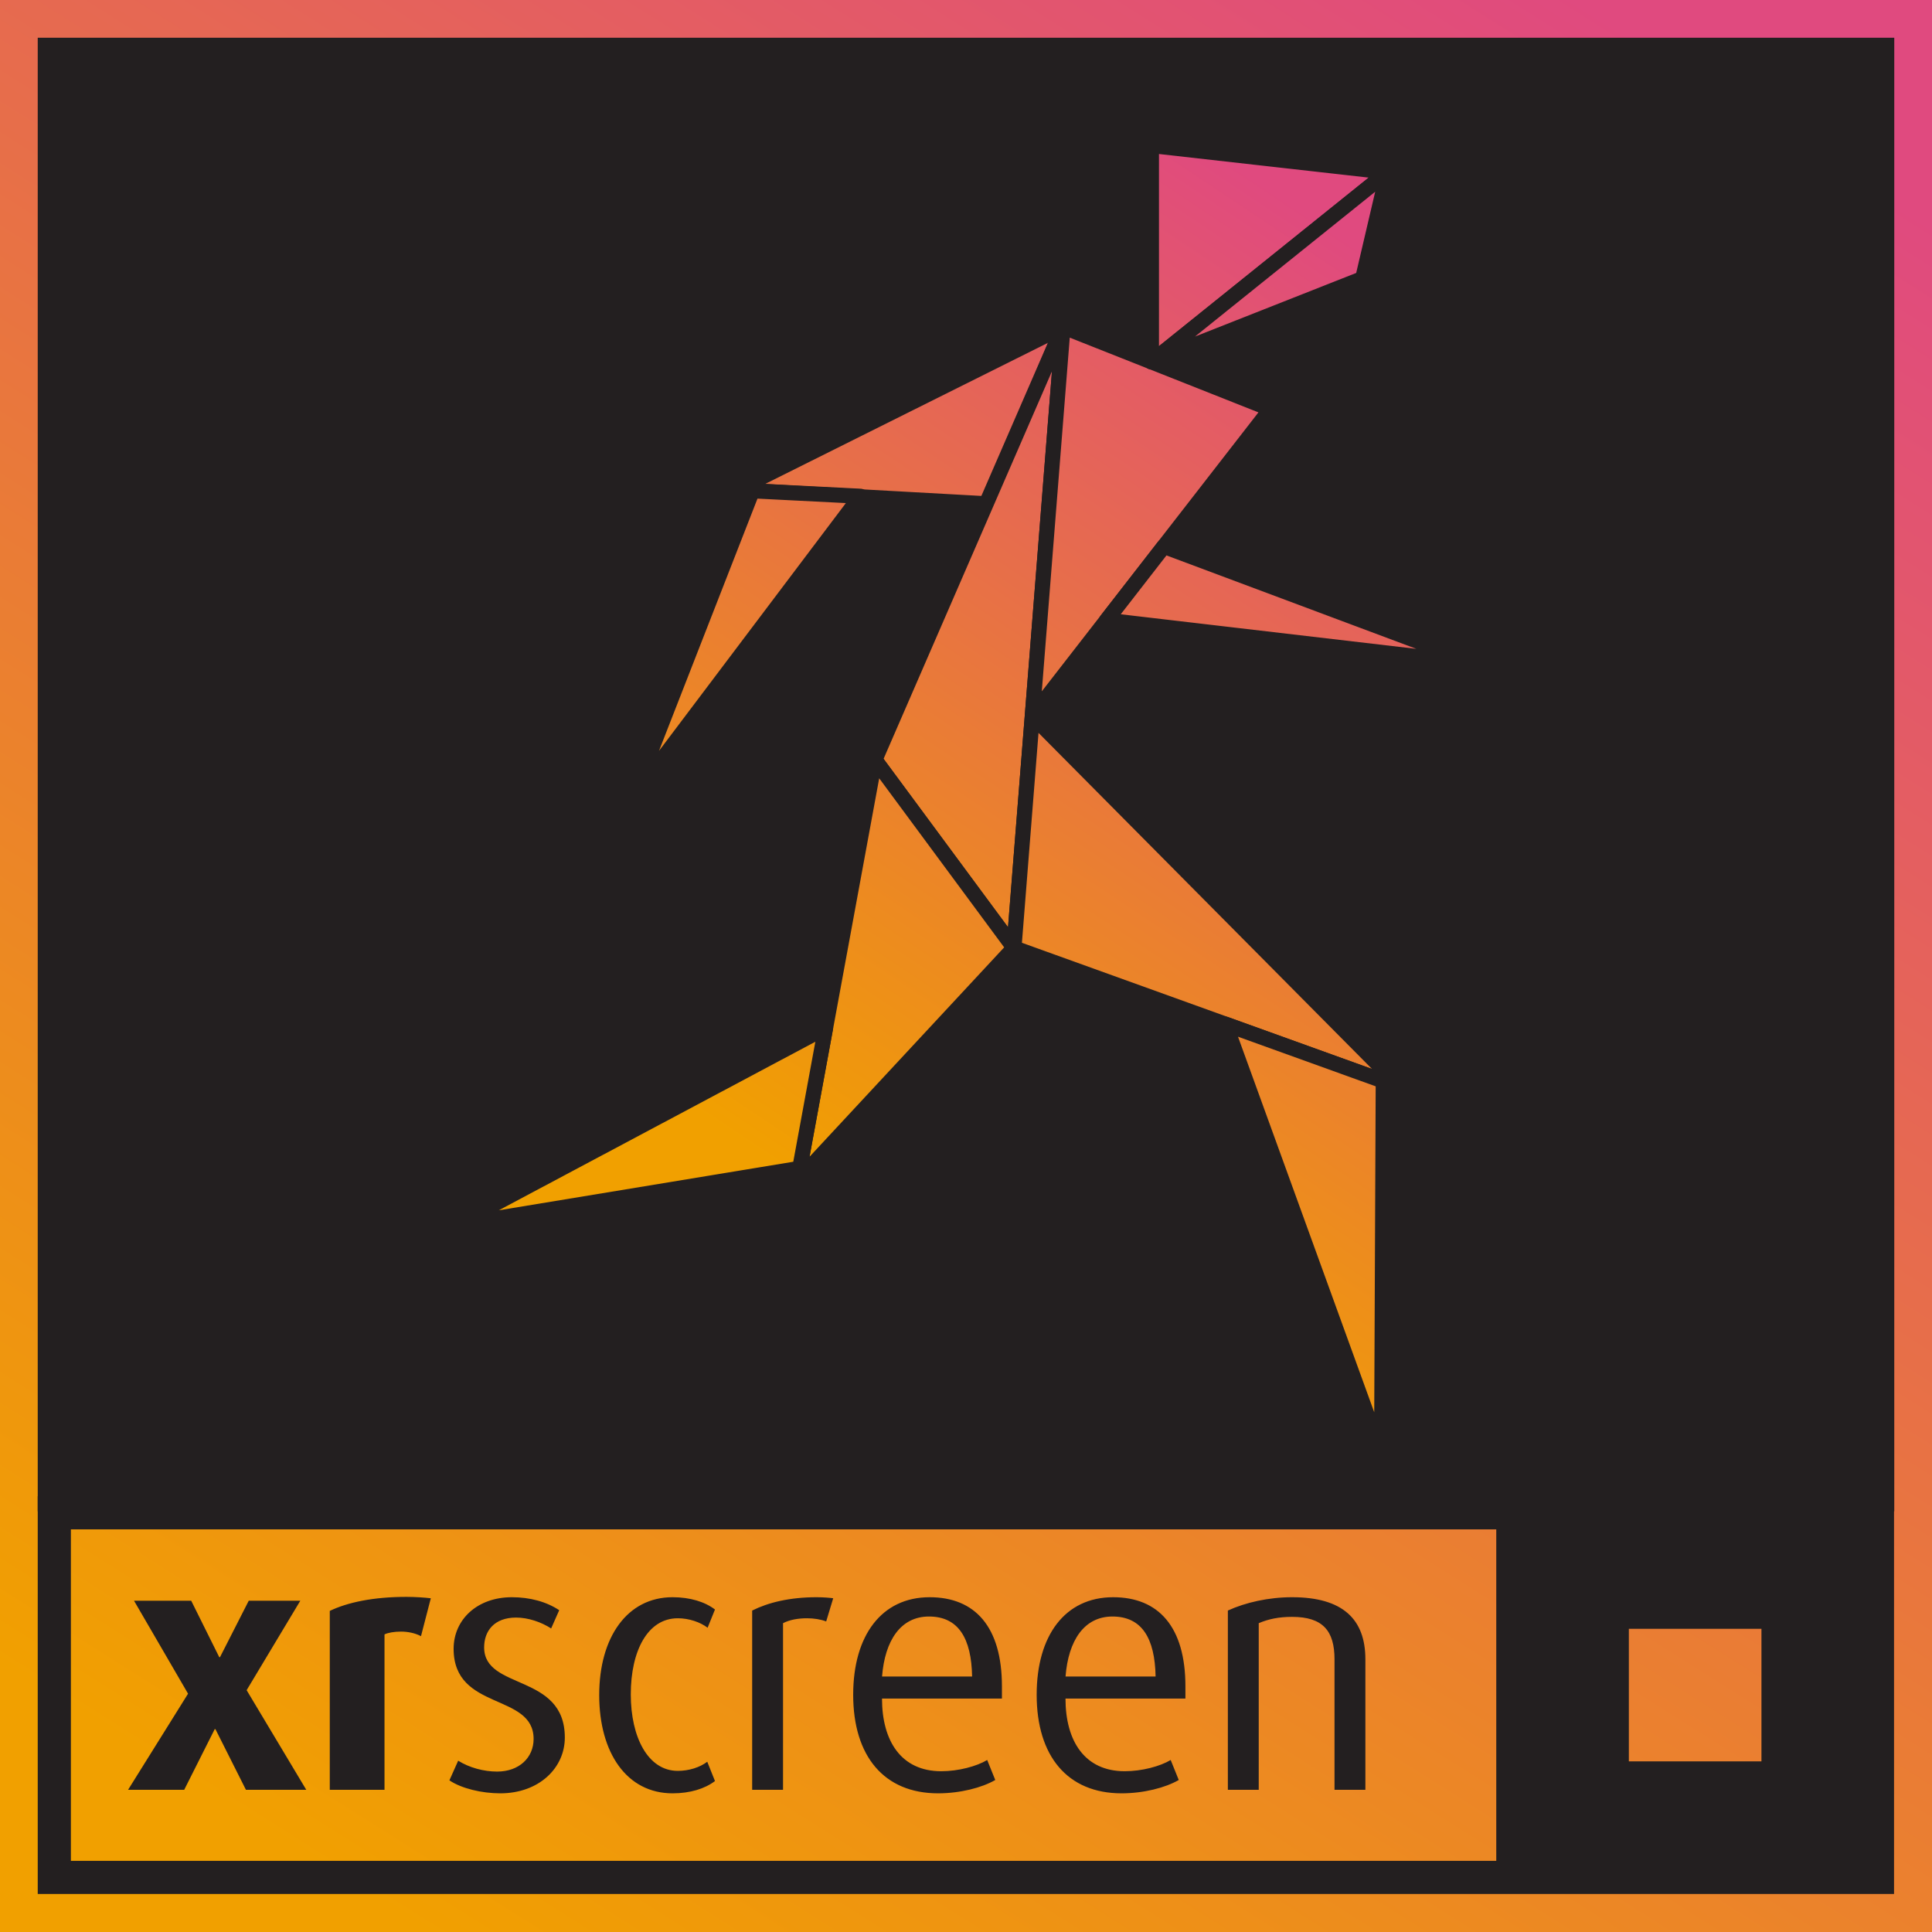 <?xml version="1.0" encoding="UTF-8" standalone="no"?><!DOCTYPE svg PUBLIC "-//W3C//DTD SVG 1.1//EN" "http://www.w3.org/Graphics/SVG/1.1/DTD/svg11.dtd"><svg width="100%" height="100%" viewBox="0 0 1024 1024" version="1.1" xmlns="http://www.w3.org/2000/svg" xmlns:xlink="http://www.w3.org/1999/xlink" xml:space="preserve" xmlns:serif="http://www.serif.com/" style="fill-rule:evenodd;clip-rule:evenodd;stroke-linecap:round;stroke-linejoin:round;stroke-miterlimit:1.5;"><rect id="Laufen-Combi-C" serif:id="Laufen Combi C" x="0" y="-0" width="1024" height="1024" style="fill:none;"/><clipPath id="_clip1"><rect x="0" y="-0" width="1024" height="1024"/></clipPath><g clip-path="url(#_clip1)"><rect x="0" y="0" width="1024" height="1024" style="fill:url(#_Linear2);"/><rect x="20" y="20" width="984" height="781.056" style="fill:#231f20;"/><g><path d="M563.431,173.245l-39.712,93.809l-133.47,-7.39l173.182,-86.419Z" style="fill:url(#_Linear3);stroke:#231f20;stroke-width:8px;"/><path d="M563.431,173.245l-26.015,329.174l-73.689,-99.699l99.704,-229.475Z" style="fill:url(#_Linear4);stroke:#231f20;stroke-width:8px;"/><path d="M563.431,173.245l-16.295,206.189l126.291,-162.623l-109.996,-43.566Z" style="fill:url(#_Linear5);stroke:#231f20;stroke-width:8px;"/><path d="M610.281,77.151l0,114.65l125.137,-100.561l-125.137,-14.089Z" style="fill:url(#_Linear6);stroke:#231f20;stroke-width:8px;"/><path d="M735.418,91.24l-125.137,100.561l111.947,-44.181l13.19,-56.38Z" style="fill:url(#_Linear7);stroke:#231f20;stroke-width:8px;"/><path d="M616.899,289.602l166.096,62.114l-196.479,-22.992l30.383,-39.122Z" style="fill:url(#_Linear8);stroke:#231f20;stroke-width:8px;"/><path d="M547.136,379.434l195.4,196.918l-205.12,-73.933l9.72,-122.985Z" style="fill:url(#_Linear9);stroke:#231f20;stroke-width:8px;"/><path d="M463.727,402.72l73.689,99.699l-114.759,123.447l41.07,-223.146Z" style="fill:url(#_Linear10);stroke:#231f20;stroke-width:8px;"/><path d="M437.584,544.719l-13.708,74.524l-182.871,30.148l196.579,-104.672Z" style="fill:url(#_Linear11);stroke:#231f20;stroke-width:8px;"/><path d="M649.501,542.818l83.652,30.152l-0.875,198.049l-82.777,-228.201Z" style="fill:url(#_Linear12);stroke:#231f20;stroke-width:8px;"/><path d="M456.061,263.026l-121.066,160.523l63.81,-163.411l57.256,2.888Z" style="fill:url(#_Linear13);stroke:#231f20;stroke-width:8px;"/></g><clipPath id="_clip14"><rect id="xrscreen_logo.svg" x="20" y="793.019" width="984" height="210.981"/></clipPath><g clip-path="url(#_clip14)"><g><path d="M1003.88,1003.85l0,-210.83l-983.878,-0l0,210.83l983.878,0Zm-210.83,-17.569l-755.477,-0l-0,-175.693l755.477,0l-0,175.693Zm140.553,-52.708l-70.277,-0l0,-70.277l70.277,0l-0,70.277Zm-833.929,-35.882l-31.795,50.948l29.751,0l16.176,-32.168l0.372,0l16.176,32.168l31.983,0l-31.611,-52.807l28.45,-47.415l-27.333,-0l-15.249,29.936l-0.37,0l-14.876,-29.936l-30.308,-0l28.634,49.274Zm115.839,-51.319c-17.85,-0 -31.424,2.975 -40.721,7.437l0,94.83l29.007,0l-0,-82.372c1.859,-0.929 5.206,-1.487 8.739,-1.487c3.533,-0 7.438,0.744 10.599,2.417l5.206,-20.082c-2.975,-0.372 -8.367,-0.743 -12.83,-0.743m27.332,86.834l-4.648,10.413c6.322,4.276 17.107,6.88 26.961,6.88c20.454,-0 34.214,-13.388 34.214,-29.566c-0,-34.212 -42.767,-24.915 -42.767,-47.786c0,-8.74 5.392,-15.805 16.921,-15.805c6.508,0 13.388,2.416 18.594,5.764l4.277,-9.669c-6.694,-4.462 -15.434,-6.881 -25.103,-6.881c-18.408,0 -30.866,11.902 -30.866,27.335c0,33.096 42.395,23.243 42.395,47.786c-0,9.856 -7.624,17.293 -19.338,17.293c-7.066,0 -14.689,-2.045 -20.64,-5.764m74.749,-34.771c-0,30.68 14.689,52.064 38.862,52.064c9.297,-0 17.106,-2.419 22.498,-6.508l-4.09,-10.227c-3.905,2.975 -9.669,4.834 -15.619,4.834c-15.805,0 -24.916,-17.85 -24.916,-40.535c-0,-23.056 8.925,-40.349 24.916,-40.349c5.95,0 11.9,2.044 15.805,5.02l3.904,-9.669c-5.392,-4.09 -13.201,-6.509 -22.498,-6.509c-23.987,0 -38.862,21.199 -38.862,51.879m115.282,-51.879c-14.317,0 -25.66,2.791 -34.213,7.067l0,95.016l16.363,0l-0,-88.322c3.533,-1.859 8.181,-2.603 12.644,-2.603c3.719,0 7.252,0.558 10.227,1.673l3.719,-12.272c-0.93,-0.187 -5.021,-0.559 -8.74,-0.559m19.33,51.693c-0,32.54 16.363,52.25 44.998,52.25c11.714,-0 23.242,-2.975 30.308,-7.066l-4.277,-10.599c-5.578,3.347 -15.247,5.95 -24.358,5.95c-21.291,0 -31.393,-16.104 -31.393,-38.505l63.561,0l0,-6.492c0,-31.61 -14.317,-47.229 -38.304,-47.229c-25.474,-0 -40.535,20.267 -40.535,51.691m15.303,-9.653c1.496,-19.169 9.919,-31.812 24.86,-31.812c15.619,0 22.499,11.529 22.871,31.796c0,0 -47.732,0.023 -47.731,0.016m81.949,9.653c0,32.54 16.363,52.25 44.998,52.25c11.714,-0 23.243,-2.975 30.309,-7.066l-4.277,-10.599c-5.578,3.347 -15.247,5.95 -24.358,5.95c-21.291,0 -31.393,-16.104 -31.393,-38.505l63.56,0l0,-6.492c0,-31.61 -14.317,-47.229 -38.303,-47.229c-25.474,-0 -40.536,20.267 -40.536,51.691m15.303,-9.653c1.496,-19.169 9.919,-31.812 24.861,-31.812c15.619,0 22.499,11.529 22.87,31.796c0,0 -47.732,0.023 -47.731,0.016m120.06,-42.04c-12.458,0 -24.73,2.791 -34.027,7.067l0,95.016l16.363,0l0,-88.322c5.206,-2.231 10.785,-3.347 17.664,-3.347c16.363,0 22.499,7.437 22.499,22.499l0,69.17l16.363,0l0,-69.17c0,-21.197 -11.9,-32.913 -38.862,-32.913" style="fill:#231f20;fill-rule:nonzero;"/></g></g></g><defs><linearGradient id="_Linear2" x1="0" y1="0" x2="1" y2="0" gradientUnits="userSpaceOnUse" gradientTransform="matrix(620.043,-1024,1024,620.043,221.525,1024)"><stop offset="0" style="stop-color:#f1a000;stop-opacity:1"/><stop offset="1" style="stop-color:#e04a7f;stop-opacity:1"/></linearGradient><linearGradient id="_Linear3" x1="0" y1="0" x2="1" y2="0" gradientUnits="userSpaceOnUse" gradientTransform="matrix(321.472,-478.78,612.946,411.557,391.99,604.869)"><stop offset="0" style="stop-color:#f1a000;stop-opacity:1"/><stop offset="1" style="stop-color:#e04a7f;stop-opacity:1"/></linearGradient><linearGradient id="_Linear4" x1="0" y1="0" x2="1" y2="0" gradientUnits="userSpaceOnUse" gradientTransform="matrix(321.472,-478.78,612.946,411.557,391.99,604.869)"><stop offset="0" style="stop-color:#f1a000;stop-opacity:1"/><stop offset="1" style="stop-color:#e04a7f;stop-opacity:1"/></linearGradient><linearGradient id="_Linear5" x1="0" y1="0" x2="1" y2="0" gradientUnits="userSpaceOnUse" gradientTransform="matrix(321.472,-478.78,612.946,411.557,391.99,604.869)"><stop offset="0" style="stop-color:#f1a000;stop-opacity:1"/><stop offset="1" style="stop-color:#e04a7f;stop-opacity:1"/></linearGradient><linearGradient id="_Linear6" x1="0" y1="0" x2="1" y2="0" gradientUnits="userSpaceOnUse" gradientTransform="matrix(321.472,-478.78,612.946,411.557,391.99,604.869)"><stop offset="0" style="stop-color:#f1a000;stop-opacity:1"/><stop offset="1" style="stop-color:#e04a7f;stop-opacity:1"/></linearGradient><linearGradient id="_Linear7" x1="0" y1="0" x2="1" y2="0" gradientUnits="userSpaceOnUse" gradientTransform="matrix(321.472,-478.78,612.946,411.557,391.99,604.869)"><stop offset="0" style="stop-color:#f1a000;stop-opacity:1"/><stop offset="1" style="stop-color:#e04a7f;stop-opacity:1"/></linearGradient><linearGradient id="_Linear8" x1="0" y1="0" x2="1" y2="0" gradientUnits="userSpaceOnUse" gradientTransform="matrix(321.472,-478.78,612.946,411.557,391.99,604.869)"><stop offset="0" style="stop-color:#f1a000;stop-opacity:1"/><stop offset="1" style="stop-color:#e04a7f;stop-opacity:1"/></linearGradient><linearGradient id="_Linear9" x1="0" y1="0" x2="1" y2="0" gradientUnits="userSpaceOnUse" gradientTransform="matrix(321.472,-478.78,612.946,411.557,391.99,604.869)"><stop offset="0" style="stop-color:#f1a000;stop-opacity:1"/><stop offset="1" style="stop-color:#e04a7f;stop-opacity:1"/></linearGradient><linearGradient id="_Linear10" x1="0" y1="0" x2="1" y2="0" gradientUnits="userSpaceOnUse" gradientTransform="matrix(321.472,-478.78,612.946,411.557,391.99,604.869)"><stop offset="0" style="stop-color:#f1a000;stop-opacity:1"/><stop offset="1" style="stop-color:#e04a7f;stop-opacity:1"/></linearGradient><linearGradient id="_Linear11" x1="0" y1="0" x2="1" y2="0" gradientUnits="userSpaceOnUse" gradientTransform="matrix(321.472,-478.78,612.946,411.557,391.99,604.869)"><stop offset="0" style="stop-color:#f1a000;stop-opacity:1"/><stop offset="1" style="stop-color:#e04a7f;stop-opacity:1"/></linearGradient><linearGradient id="_Linear12" x1="0" y1="0" x2="1" y2="0" gradientUnits="userSpaceOnUse" gradientTransform="matrix(321.472,-478.78,612.946,411.557,391.99,604.869)"><stop offset="0" style="stop-color:#f1a000;stop-opacity:1"/><stop offset="1" style="stop-color:#e04a7f;stop-opacity:1"/></linearGradient><linearGradient id="_Linear13" x1="0" y1="0" x2="1" y2="0" gradientUnits="userSpaceOnUse" gradientTransform="matrix(321.472,-478.78,612.946,411.557,391.99,604.869)"><stop offset="0" style="stop-color:#f1a000;stop-opacity:1"/><stop offset="1" style="stop-color:#e04a7f;stop-opacity:1"/></linearGradient></defs></svg>